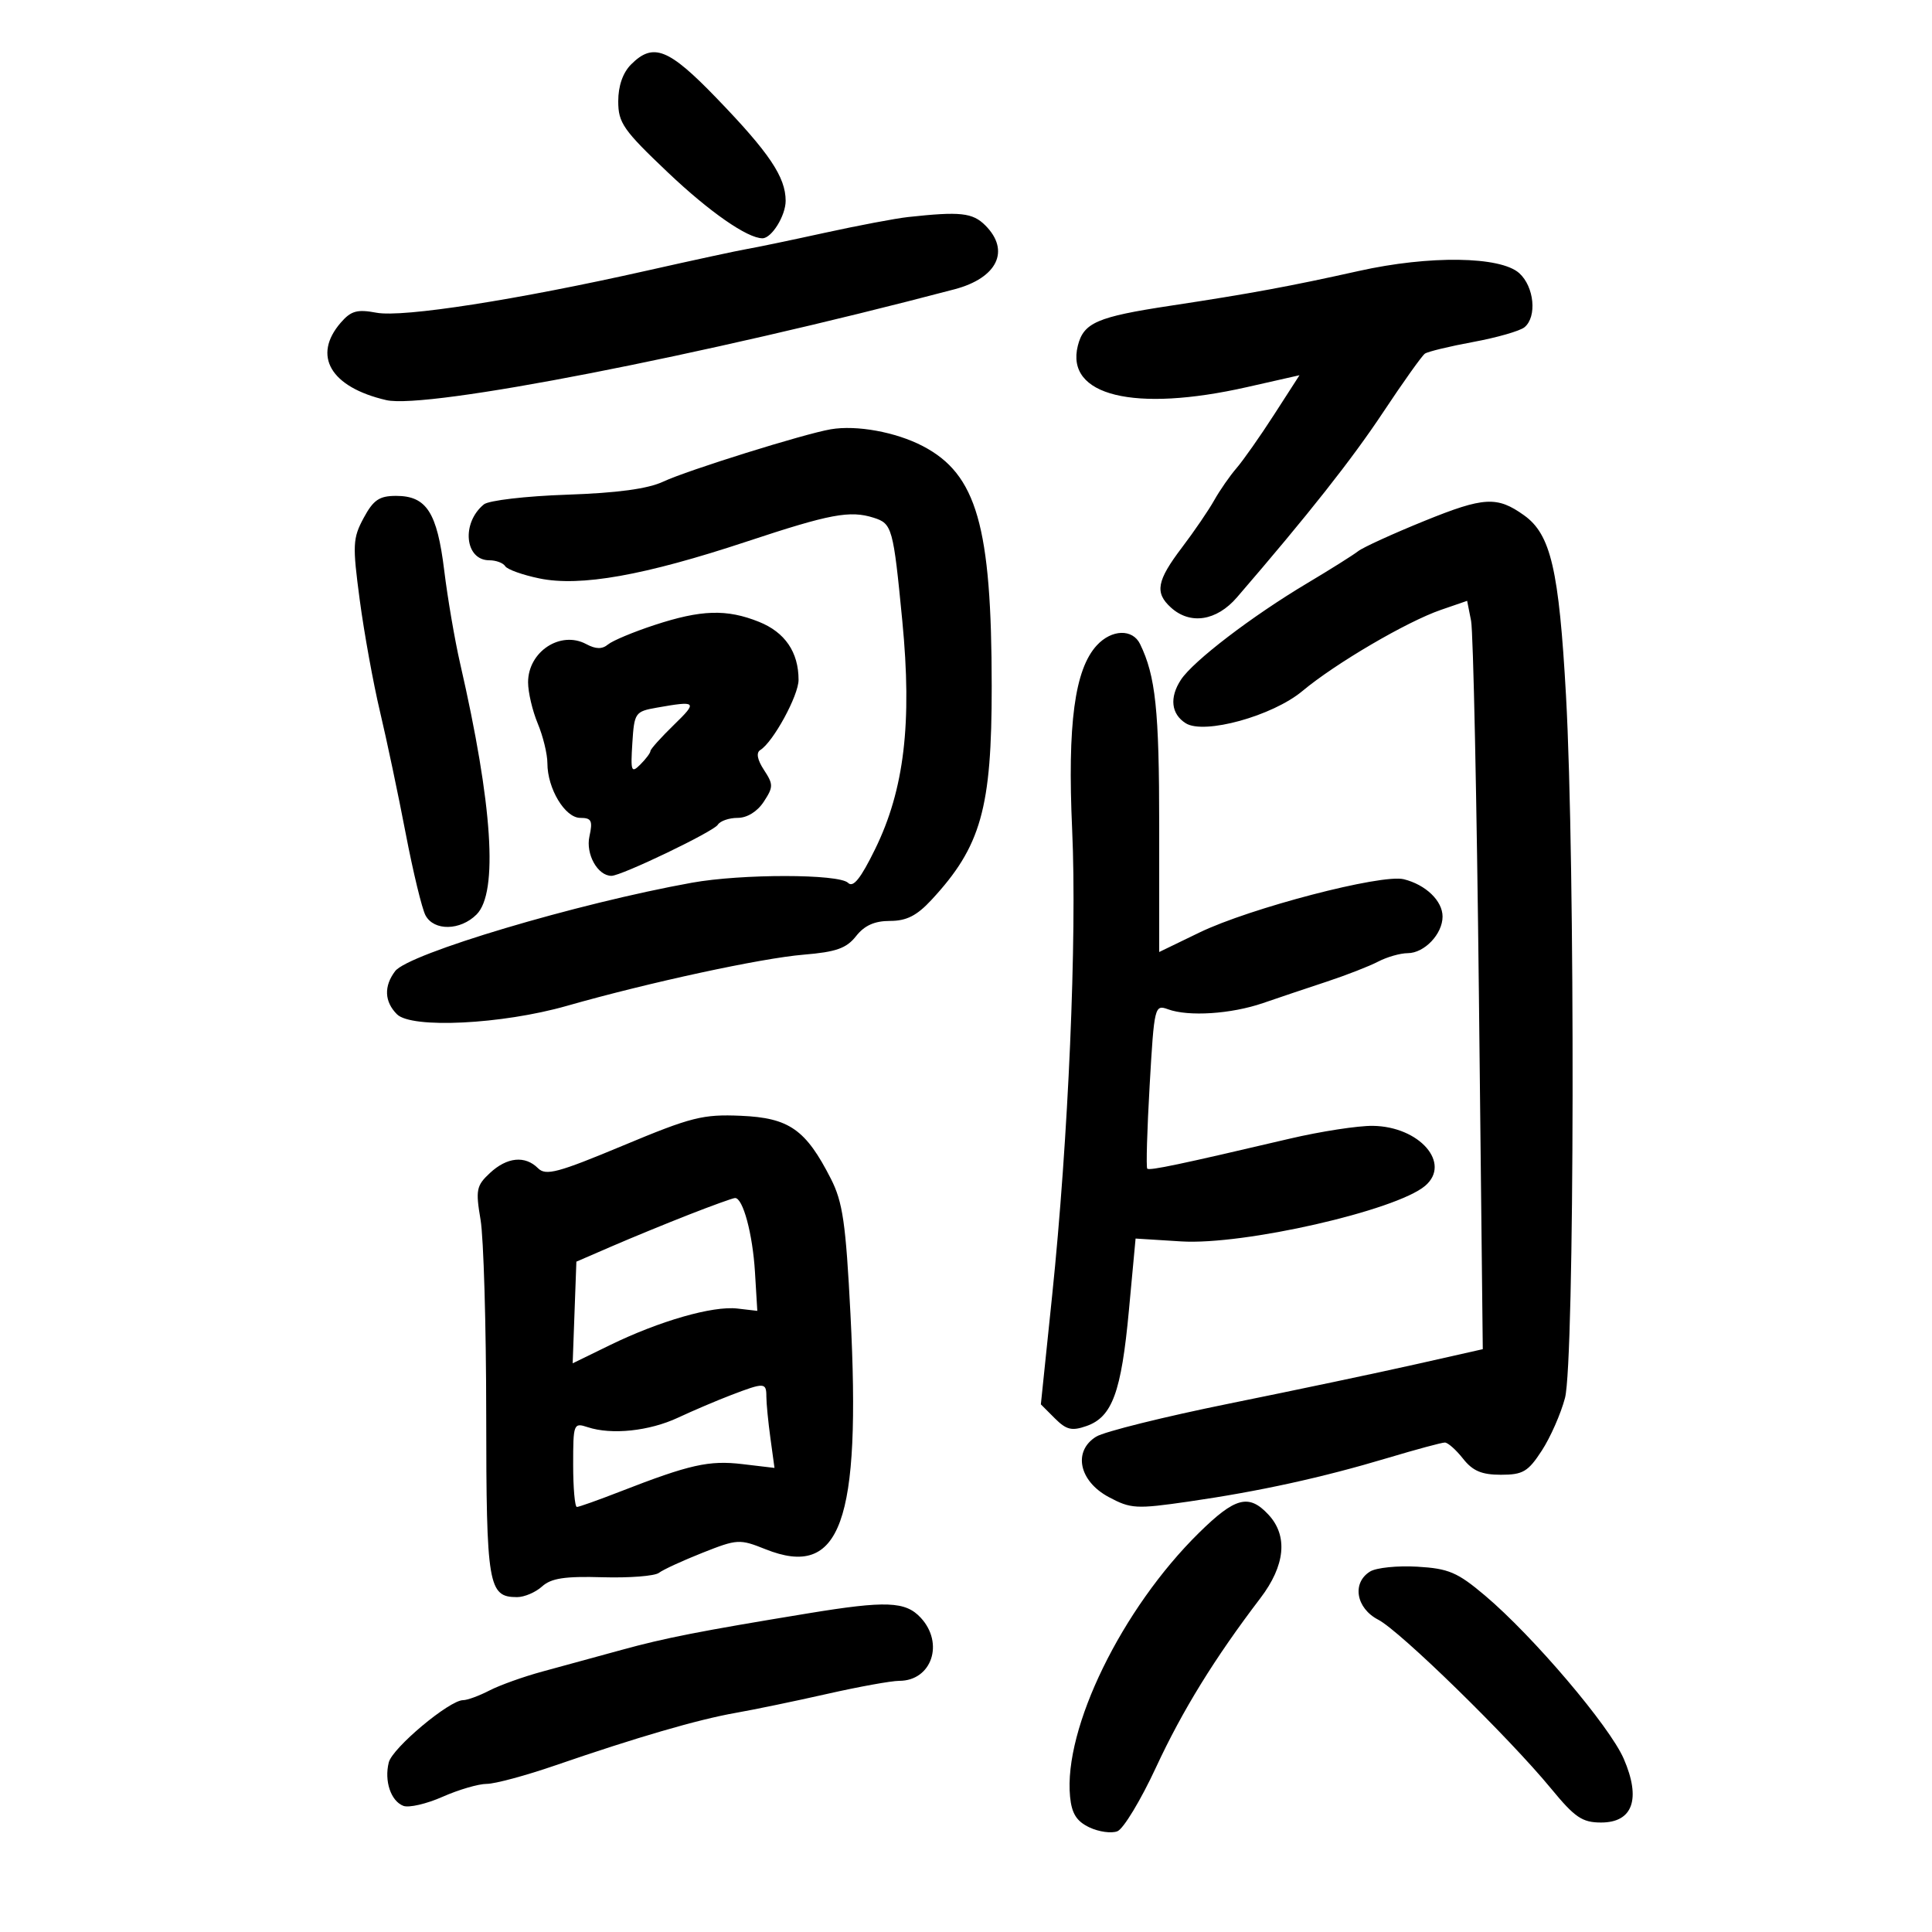 <svg xmlns="http://www.w3.org/2000/svg" width="300" height="300" viewBox="0 0 300 300" version="1.1">
	<path d="M 98 10 C 96.715 11.285, 96 13.333, 96 15.731 C 96 19.086, 96.782 20.204, 103.750 26.816 C 110.171 32.908, 116.056 37, 118.396 37 C 119.824 37, 121.999 33.482, 121.996 31.179 C 121.991 27.491, 119.459 23.727, 111.280 15.250 C 103.813 7.510, 101.431 6.569, 98 10 M 141 33.702 C 139.075 33.912, 133.225 35.020, 128 36.164 C 122.775 37.309, 117.375 38.434, 116 38.665 C 114.625 38.896, 107.650 40.402, 100.500 42.012 C 80.280 46.564, 62.549 49.326, 58.461 48.559 C 55.465 47.997, 54.508 48.262, 52.920 50.093 C 48.457 55.238, 51.321 60.124, 59.976 62.129 C 66.252 63.583, 109.060 55.234, 148.205 44.923 C 154.865 43.168, 156.919 38.919, 153 35 C 151.023 33.023, 149.117 32.817, 141 33.702 M 211 42.075 C 200.409 44.439, 194.161 45.592, 181.723 47.477 C 170.358 49.199, 168.263 50.105, 167.365 53.684 C 165.413 61.458, 176.110 64.073, 193.643 60.107 L 201.785 58.265 197.842 64.382 C 195.673 67.747, 193.046 71.488, 192.003 72.696 C 190.960 73.904, 189.399 76.154, 188.534 77.696 C 187.668 79.238, 185.424 82.525, 183.546 85 C 179.616 90.182, 179.275 92.034, 181.829 94.345 C 184.828 97.060, 188.915 96.424, 192.081 92.750 C 203.135 79.926, 209.910 71.347, 214.784 64 C 217.886 59.325, 220.798 55.237, 221.254 54.915 C 221.710 54.593, 225.092 53.776, 228.770 53.098 C 232.447 52.421, 236.029 51.391, 236.728 50.811 C 238.689 49.183, 238.235 44.523, 235.912 42.420 C 232.999 39.784, 221.948 39.631, 211 42.075 M 129 66.659 C 124.843 67.371, 106.740 73.027, 103 74.782 C 100.602 75.908, 95.878 76.548, 88 76.817 C 81.663 77.033, 75.889 77.708, 75.138 78.320 C 71.607 81.200, 72.167 87, 75.976 87 C 77.024 87, 78.138 87.414, 78.450 87.919 C 78.762 88.425, 81.151 89.279, 83.759 89.818 C 90.119 91.132, 100.052 89.363, 116 84.077 C 128.900 79.801, 131.979 79.224, 135.662 80.393 C 138.534 81.304, 138.703 81.916, 140.109 96.407 C 141.647 112.275, 140.417 122.610, 135.892 131.842 C 133.646 136.426, 132.481 137.881, 131.692 137.092 C 130.287 135.687, 115.187 135.672, 107.434 137.069 C 89.607 140.279, 63.421 148.081, 61.358 150.797 C 59.585 153.130, 59.686 155.543, 61.639 157.496 C 63.898 159.755, 77.943 159.063, 88 156.195 C 100.763 152.557, 118.202 148.786, 124.787 148.241 C 129.840 147.822, 131.440 147.256, 132.931 145.360 C 134.234 143.704, 135.805 143, 138.198 143 C 140.759 143, 142.358 142.192, 144.624 139.750 C 152.337 131.438, 154.002 125.543, 153.992 106.572 C 153.980 81.687, 151.669 73.636, 143.284 69.265 C 139.101 67.085, 133.006 65.973, 129 66.659 M 56.468 80.430 C 54.772 83.579, 54.722 84.619, 55.860 93.161 C 56.541 98.278, 57.955 106.072, 59.001 110.482 C 60.048 114.892, 61.843 123.399, 62.990 129.387 C 64.137 135.374, 65.525 141.112, 66.073 142.137 C 67.386 144.590, 71.481 144.519, 74 142 C 77.386 138.614, 76.492 124.973, 71.444 103 C 70.623 99.425, 69.513 92.937, 68.979 88.582 C 67.869 79.542, 66.228 77, 61.502 77 C 58.898 77, 57.977 77.627, 56.468 80.430 M 221.245 80.864 C 216.315 82.864, 211.656 84.990, 210.891 85.588 C 210.126 86.187, 206.575 88.420, 203 90.550 C 194.390 95.682, 185.274 102.652, 183.370 105.558 C 181.566 108.311, 181.852 110.878, 184.122 112.307 C 186.982 114.108, 197.599 111.177, 202.231 107.307 C 207.361 103.021, 218.445 96.526, 223.745 94.700 L 227.817 93.297 228.429 96.399 C 228.766 98.104, 229.313 124.250, 229.644 154.500 L 230.246 209.500 219.873 211.838 C 214.168 213.124, 201.175 215.862, 191 217.922 C 180.825 219.981, 171.470 222.304, 170.212 223.083 C 166.573 225.336, 167.541 229.987, 172.165 232.463 C 175.583 234.292, 176.422 234.340, 184.576 233.161 C 195.580 231.570, 205.264 229.448, 215.500 226.385 C 219.900 225.068, 223.885 223.993, 224.356 223.996 C 224.827 223.998, 226.097 225.125, 227.179 226.500 C 228.678 228.406, 230.075 229, 233.058 229 C 236.480 229, 237.278 228.529, 239.411 225.250 C 240.753 223.188, 242.373 219.507, 243.012 217.071 C 244.503 211.384, 244.614 133.952, 243.167 108 C 242.078 88.446, 240.807 82.983, 236.656 80.016 C 232.473 77.026, 230.429 77.139, 221.245 80.864 M 101.603 97.063 C 98.359 98.128, 95.125 99.481, 94.416 100.069 C 93.499 100.831, 92.523 100.815, 91.026 100.014 C 87.031 97.876, 82 101.184, 82 105.949 C 82 107.493, 82.675 110.371, 83.500 112.346 C 84.325 114.320, 85 117.098, 85 118.518 C 85 122.456, 87.735 127, 90.105 127 C 91.847 127, 92.063 127.436, 91.527 129.876 C 90.923 132.627, 92.806 136, 94.947 136 C 96.499 136, 110.800 129.133, 111.455 128.073 C 111.820 127.483, 113.206 127, 114.536 127 C 116.012 127, 117.592 126.026, 118.592 124.500 C 120.098 122.202, 120.100 121.802, 118.626 119.552 C 117.593 117.975, 117.388 116.878, 118.052 116.468 C 120.058 115.228, 124 108.004, 124 105.567 C 124 101.262, 121.890 98.173, 117.844 96.554 C 112.829 94.548, 108.884 94.671, 101.603 97.063 M 170.314 100.208 C 166.871 103.942, 165.738 112.418, 166.484 128.845 C 167.247 145.633, 165.904 176.825, 163.365 201.284 L 161.623 218.068 163.790 220.235 C 165.588 222.032, 166.429 222.235, 168.726 221.427 C 172.704 220.028, 174.116 216.176, 175.293 203.510 L 176.333 192.322 183.417 192.765 C 193.095 193.372, 216.772 187.976, 221.294 184.135 C 225.403 180.643, 220.416 174.922, 213.176 174.822 C 210.874 174.790, 205.055 175.688, 200.245 176.817 C 183.234 180.810, 178.496 181.807, 178.146 181.468 C 177.951 181.279, 178.118 175.459, 178.518 168.534 C 179.226 156.245, 179.295 155.961, 181.372 156.721 C 184.561 157.888, 191.187 157.455, 196.119 155.757 C 198.529 154.928, 202.975 153.433, 206 152.435 C 209.025 151.437, 212.625 150.034, 214 149.316 C 215.375 148.599, 217.443 148.010, 218.595 148.006 C 221.178 147.999, 224 145.033, 224 142.326 C 224 139.885, 221.399 137.380, 217.977 136.526 C 214.546 135.671, 194.077 141.009, 186.246 144.803 L 180 147.828 180 128.235 C 180 110.254, 179.443 104.966, 177.026 100 C 175.865 97.615, 172.612 97.716, 170.314 100.208 M 102 109.882 C 98.619 110.479, 98.489 110.666, 98.190 115.382 C 97.909 119.804, 98.026 120.117, 99.440 118.703 C 100.298 117.845, 101 116.907, 101 116.620 C 101 116.332, 102.644 114.500, 104.653 112.548 C 108.363 108.945, 108.205 108.785, 102 109.882 M 96.725 177.891 C 86.618 182.110, 84.751 182.608, 83.546 181.403 C 81.533 179.391, 78.730 179.671, 76.067 182.152 C 73.970 184.106, 73.837 184.773, 74.621 189.402 C 75.096 192.206, 75.491 205.797, 75.499 219.605 C 75.515 246.253, 75.810 248, 80.294 248 C 81.421 248, 83.165 247.256, 84.170 246.346 C 85.585 245.065, 87.703 244.742, 93.565 244.914 C 97.727 245.035, 101.666 244.728, 102.317 244.231 C 102.967 243.734, 106.018 242.329, 109.096 241.110 C 114.480 238.977, 114.849 238.956, 118.846 240.555 C 130.533 245.231, 133.718 236.441, 132.061 204.084 C 131.334 189.886, 130.867 186.660, 129.012 183.024 C 125.116 175.386, 122.542 173.584, 115.068 173.260 C 109.133 173.002, 107.365 173.448, 96.725 177.891 M 107 188.601 C 103.425 190.001, 98.025 192.218, 95 193.528 L 89.500 195.909 89.212 203.802 L 88.924 211.695 94.712 208.870 C 102.388 205.124, 110.678 202.744, 114.498 203.190 L 117.595 203.551 117.231 197.526 C 116.873 191.589, 115.358 185.973, 114.129 186.028 C 113.783 186.044, 110.575 187.201, 107 188.601 M 113.500 216.634 C 111.300 217.475, 107.604 219.050, 105.287 220.133 C 100.819 222.223, 94.969 222.837, 91.250 221.609 C 89.070 220.888, 89 221.068, 89 227.433 C 89 231.045, 89.261 234, 89.579 234 C 89.898 234, 92.936 232.919, 96.329 231.597 C 107.097 227.404, 110.091 226.732, 115.269 227.345 L 120.263 227.937 119.632 223.329 C 119.284 220.794, 119 217.884, 119 216.860 C 119 214.656, 118.700 214.644, 113.500 216.634 M 186.167 238.025 C 174.199 249.805, 165.125 268.386, 166.159 278.993 C 166.414 281.607, 167.167 282.804, 169.150 283.750 C 170.608 284.445, 172.566 284.720, 173.501 284.361 C 174.436 284.003, 177.134 279.543, 179.497 274.451 C 183.616 265.578, 188.611 257.478, 195.702 248.173 C 199.580 243.086, 200.027 238.479, 196.961 235.189 C 193.918 231.922, 191.801 232.479, 186.167 238.025 M 212.750 244.022 C 209.894 245.780, 210.558 249.720, 214.010 251.505 C 217.408 253.262, 234.312 269.780, 240.868 277.750 C 244.548 282.224, 245.693 283, 248.618 283 C 253.545 283, 254.842 279.355, 252.138 273.109 C 249.945 268.043, 238.065 254.066, 230.586 247.752 C 226.310 244.143, 224.946 243.561, 220.086 243.275 C 217.014 243.093, 213.713 243.430, 212.750 244.022 M 125.500 250.518 C 108.658 253.283, 103.277 254.337, 96.500 256.201 C 92.650 257.260, 87.115 258.773, 84.199 259.563 C 81.284 260.354, 77.594 261.676, 75.999 262.500 C 74.404 263.325, 72.564 264, 71.909 264 C 69.783 264, 60.935 271.410, 60.369 273.664 C 59.645 276.549, 60.691 279.668, 62.633 280.413 C 63.489 280.741, 66.229 280.108, 68.722 279.005 C 71.215 277.902, 74.299 277, 75.575 277 C 76.851 277, 81.631 275.712, 86.198 274.138 C 98.832 269.784, 108.376 267.004, 114.217 265.978 C 117.123 265.468, 123.527 264.139, 128.449 263.025 C 133.371 261.911, 138.402 261, 139.628 261 C 144.672 261, 146.657 255.156, 142.961 251.189 C 140.595 248.649, 137.591 248.533, 125.500 250.518" stroke="none" fill="black" fill-rule="evenodd"/>
</svg>